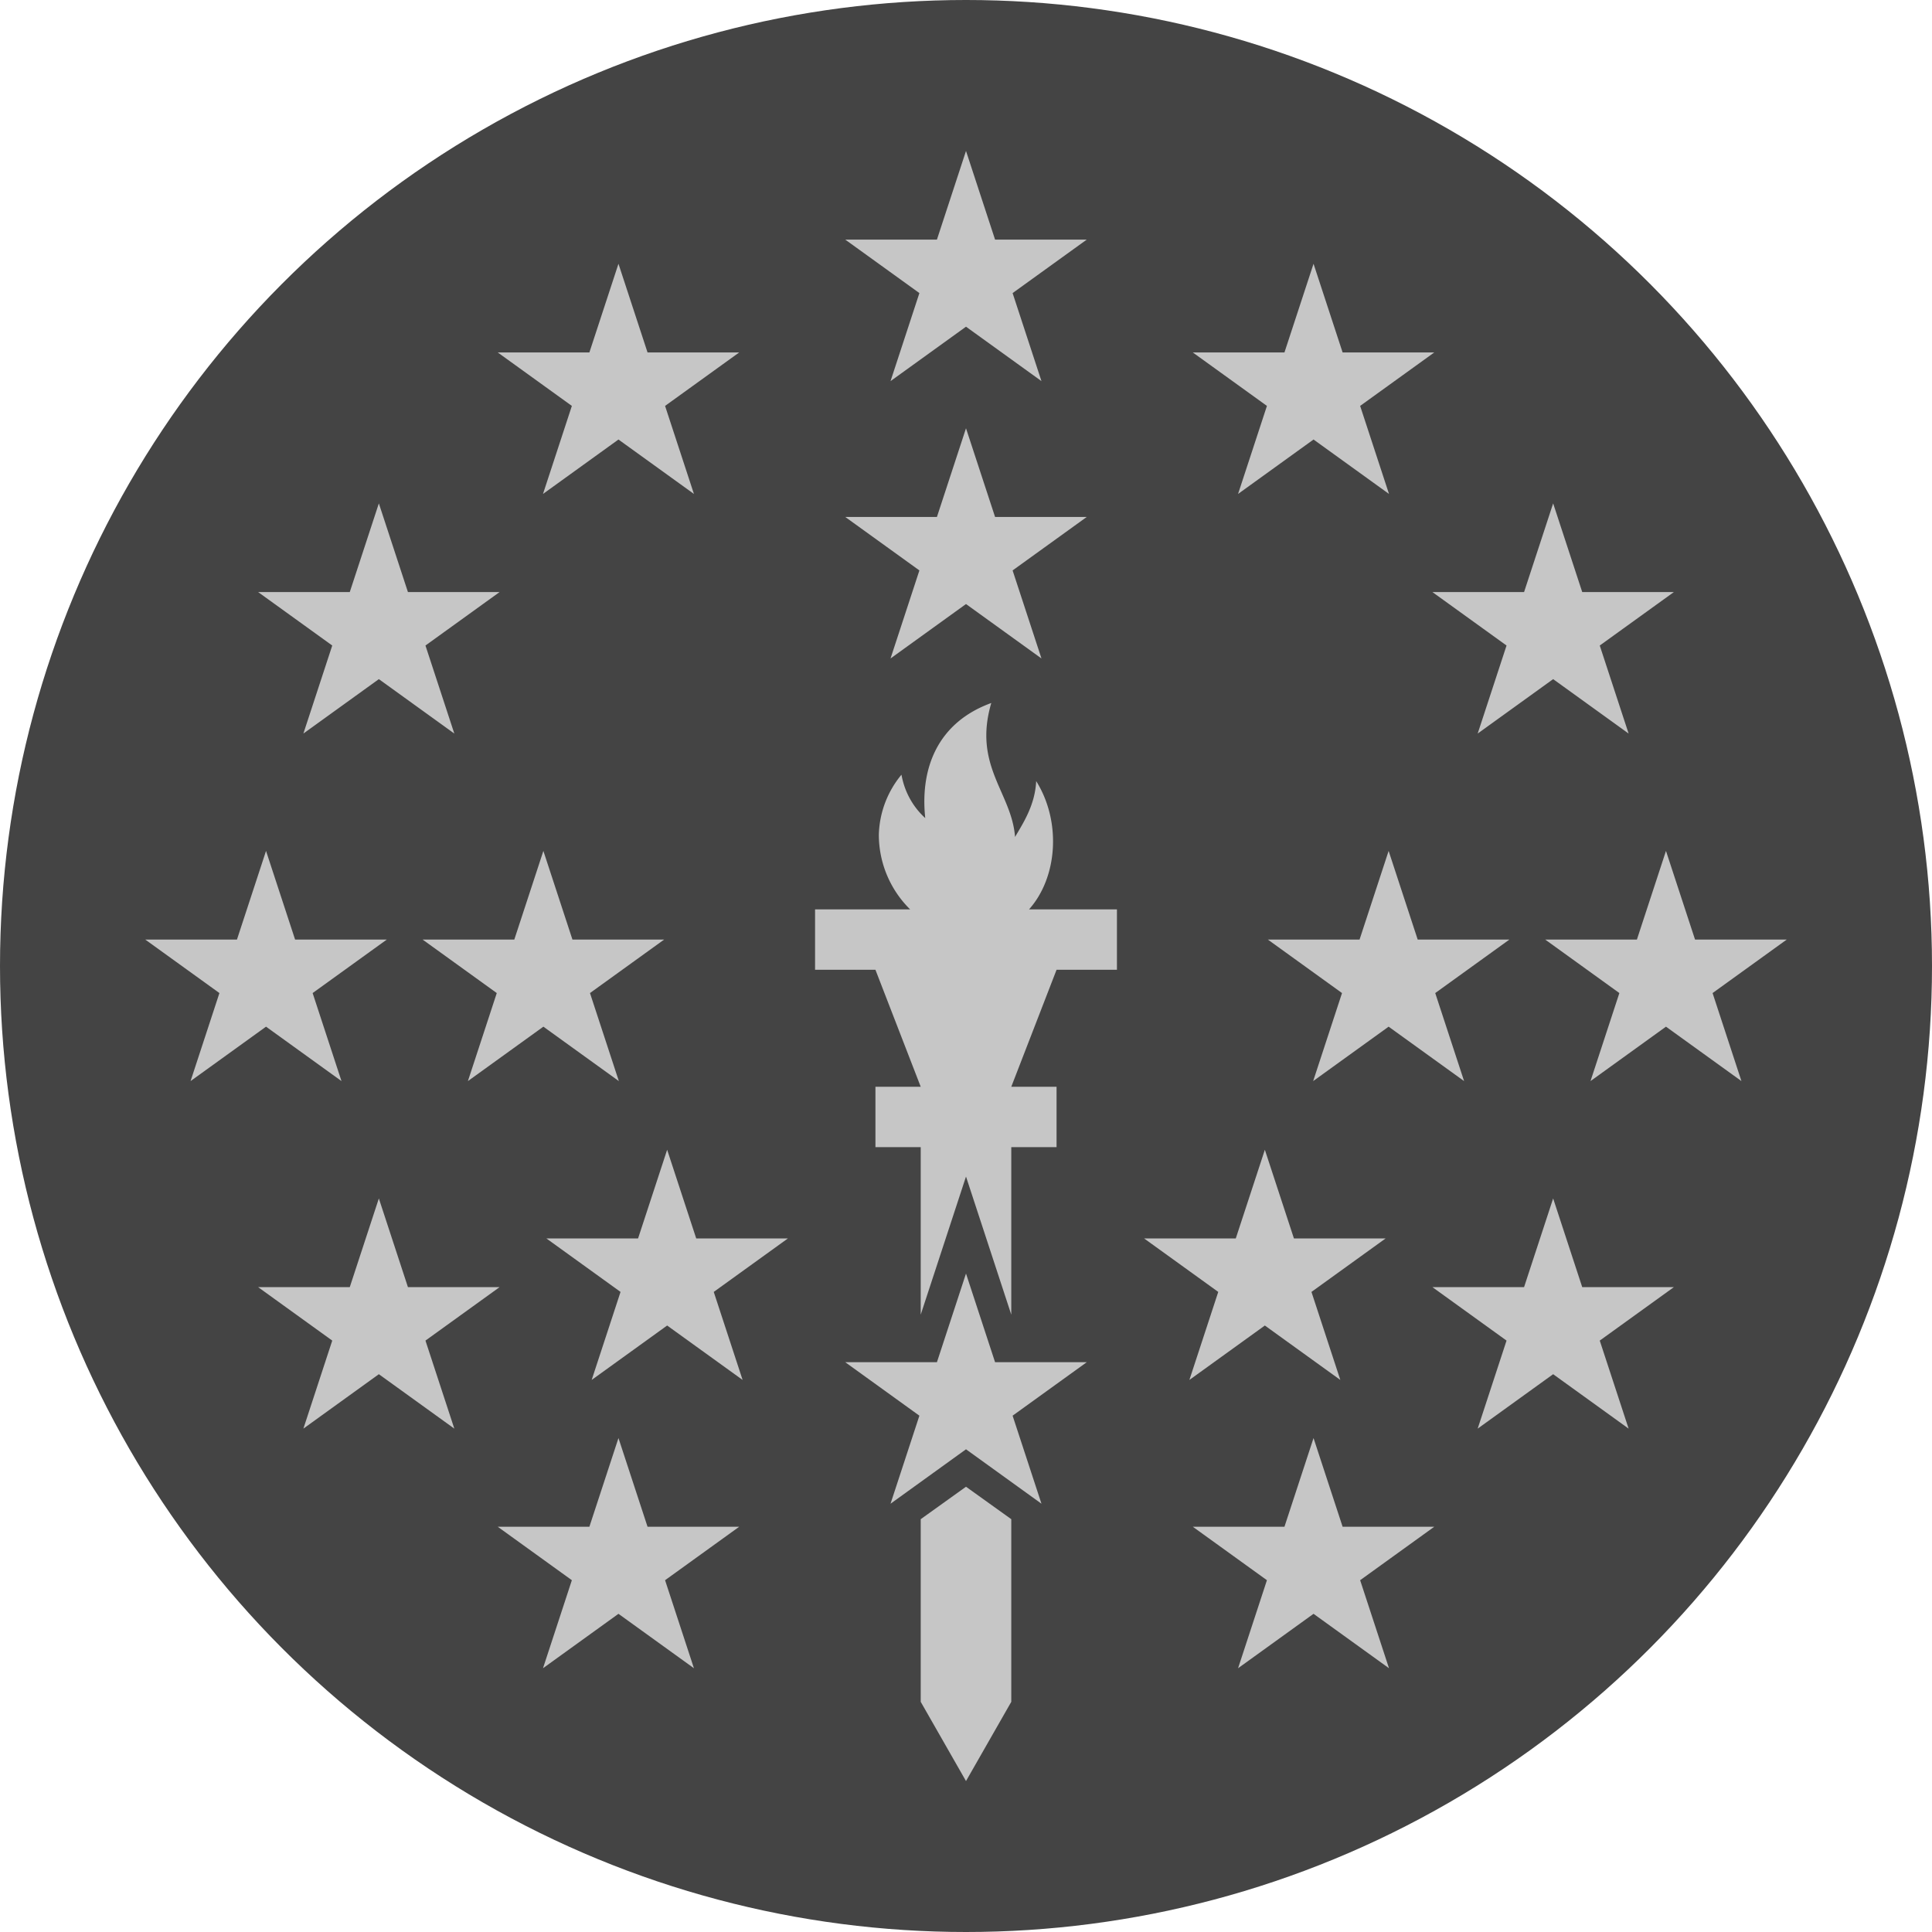 <?xml version='1.0' encoding='UTF-8'?>
<svg xmlns="http://www.w3.org/2000/svg" width="512" height="512" fill="none">
  <g clip-path="url(#a)">
    <circle cx="256" cy="256" r="256" fill="#444444"/>
    <path fill="#c6c6c6" d="M224 361h64l-52 37.5 20-61 20 61-52-37.5Zm-79.2-32.8h64l-52 37.5 20-61 20 61-52-37.5ZM112 249h64l-52 37.5 20-61 20 61-52-37.5Zm144 145-12 8.6V451l12 21 12-21v-48.4l-12-8.6Zm6.7-207.7c-14.3 5.2-18.9 17.4-17.5 30.5-3.3-3-5.5-7-6.3-11.5a26 26 0 0 0-6 15.9 27.8 27.8 0 0 0 8.3 19.8H216v16h16l12 31h-12v16h12v44.4l12-36.6 12 36.6V304h12v-16h-12l12-31h16v-16h-23.3c7.6-8.5 8.6-23.3 1.9-34-.3 6.4-3.5 11.2-5.6 14.8-.9-11.8-11.2-18.8-6.3-35.5ZM224 63.5h64L236 101l20-61 20 61-52-37.5Zm92.1 29.9h64l-52 37.5 20-61 20 61-52-37.5Zm63.5 63.5h64l-52 37.5 20-61 20 61-52-37.5Zm29.9 92.1h64l-52 37.5 20-61 20 61-52-37.5Zm-29.9 92.1h64l-52 37.5 20-61 20 61-52-37.5Zm-63.5 63.5h64l-52 37.5 20-61 20 61-52-37.5Zm-184.2 0h64l-52 37.5 20-61 20 61-52-37.5Zm-63.5-63.5h64l-52 37.5 20-61 20 61-52-37.5ZM38.5 249h64l-52 37.5 20-61 20 61-52-37.5Zm29.9-92.1h64l-52 37.5 20-61 20 61-52-37.5Zm63.5-63.5h64l-52 37.5 20-61 20 61-52-37.5ZM224 137h64l-52 37.5 20-61 20 61-52-37.5Zm112 112h64l-52 37.5 20-61 20 61-52-37.5Zm-32.8 79.2h64l-52 37.5 20-61 20 61-52-37.5Z"/>
  </g>
  <defs>
    <clipPath id="a">
      <path fill="#fff" d="M0 0h512v512H0z"/>
    </clipPath>
  </defs>
</svg>
